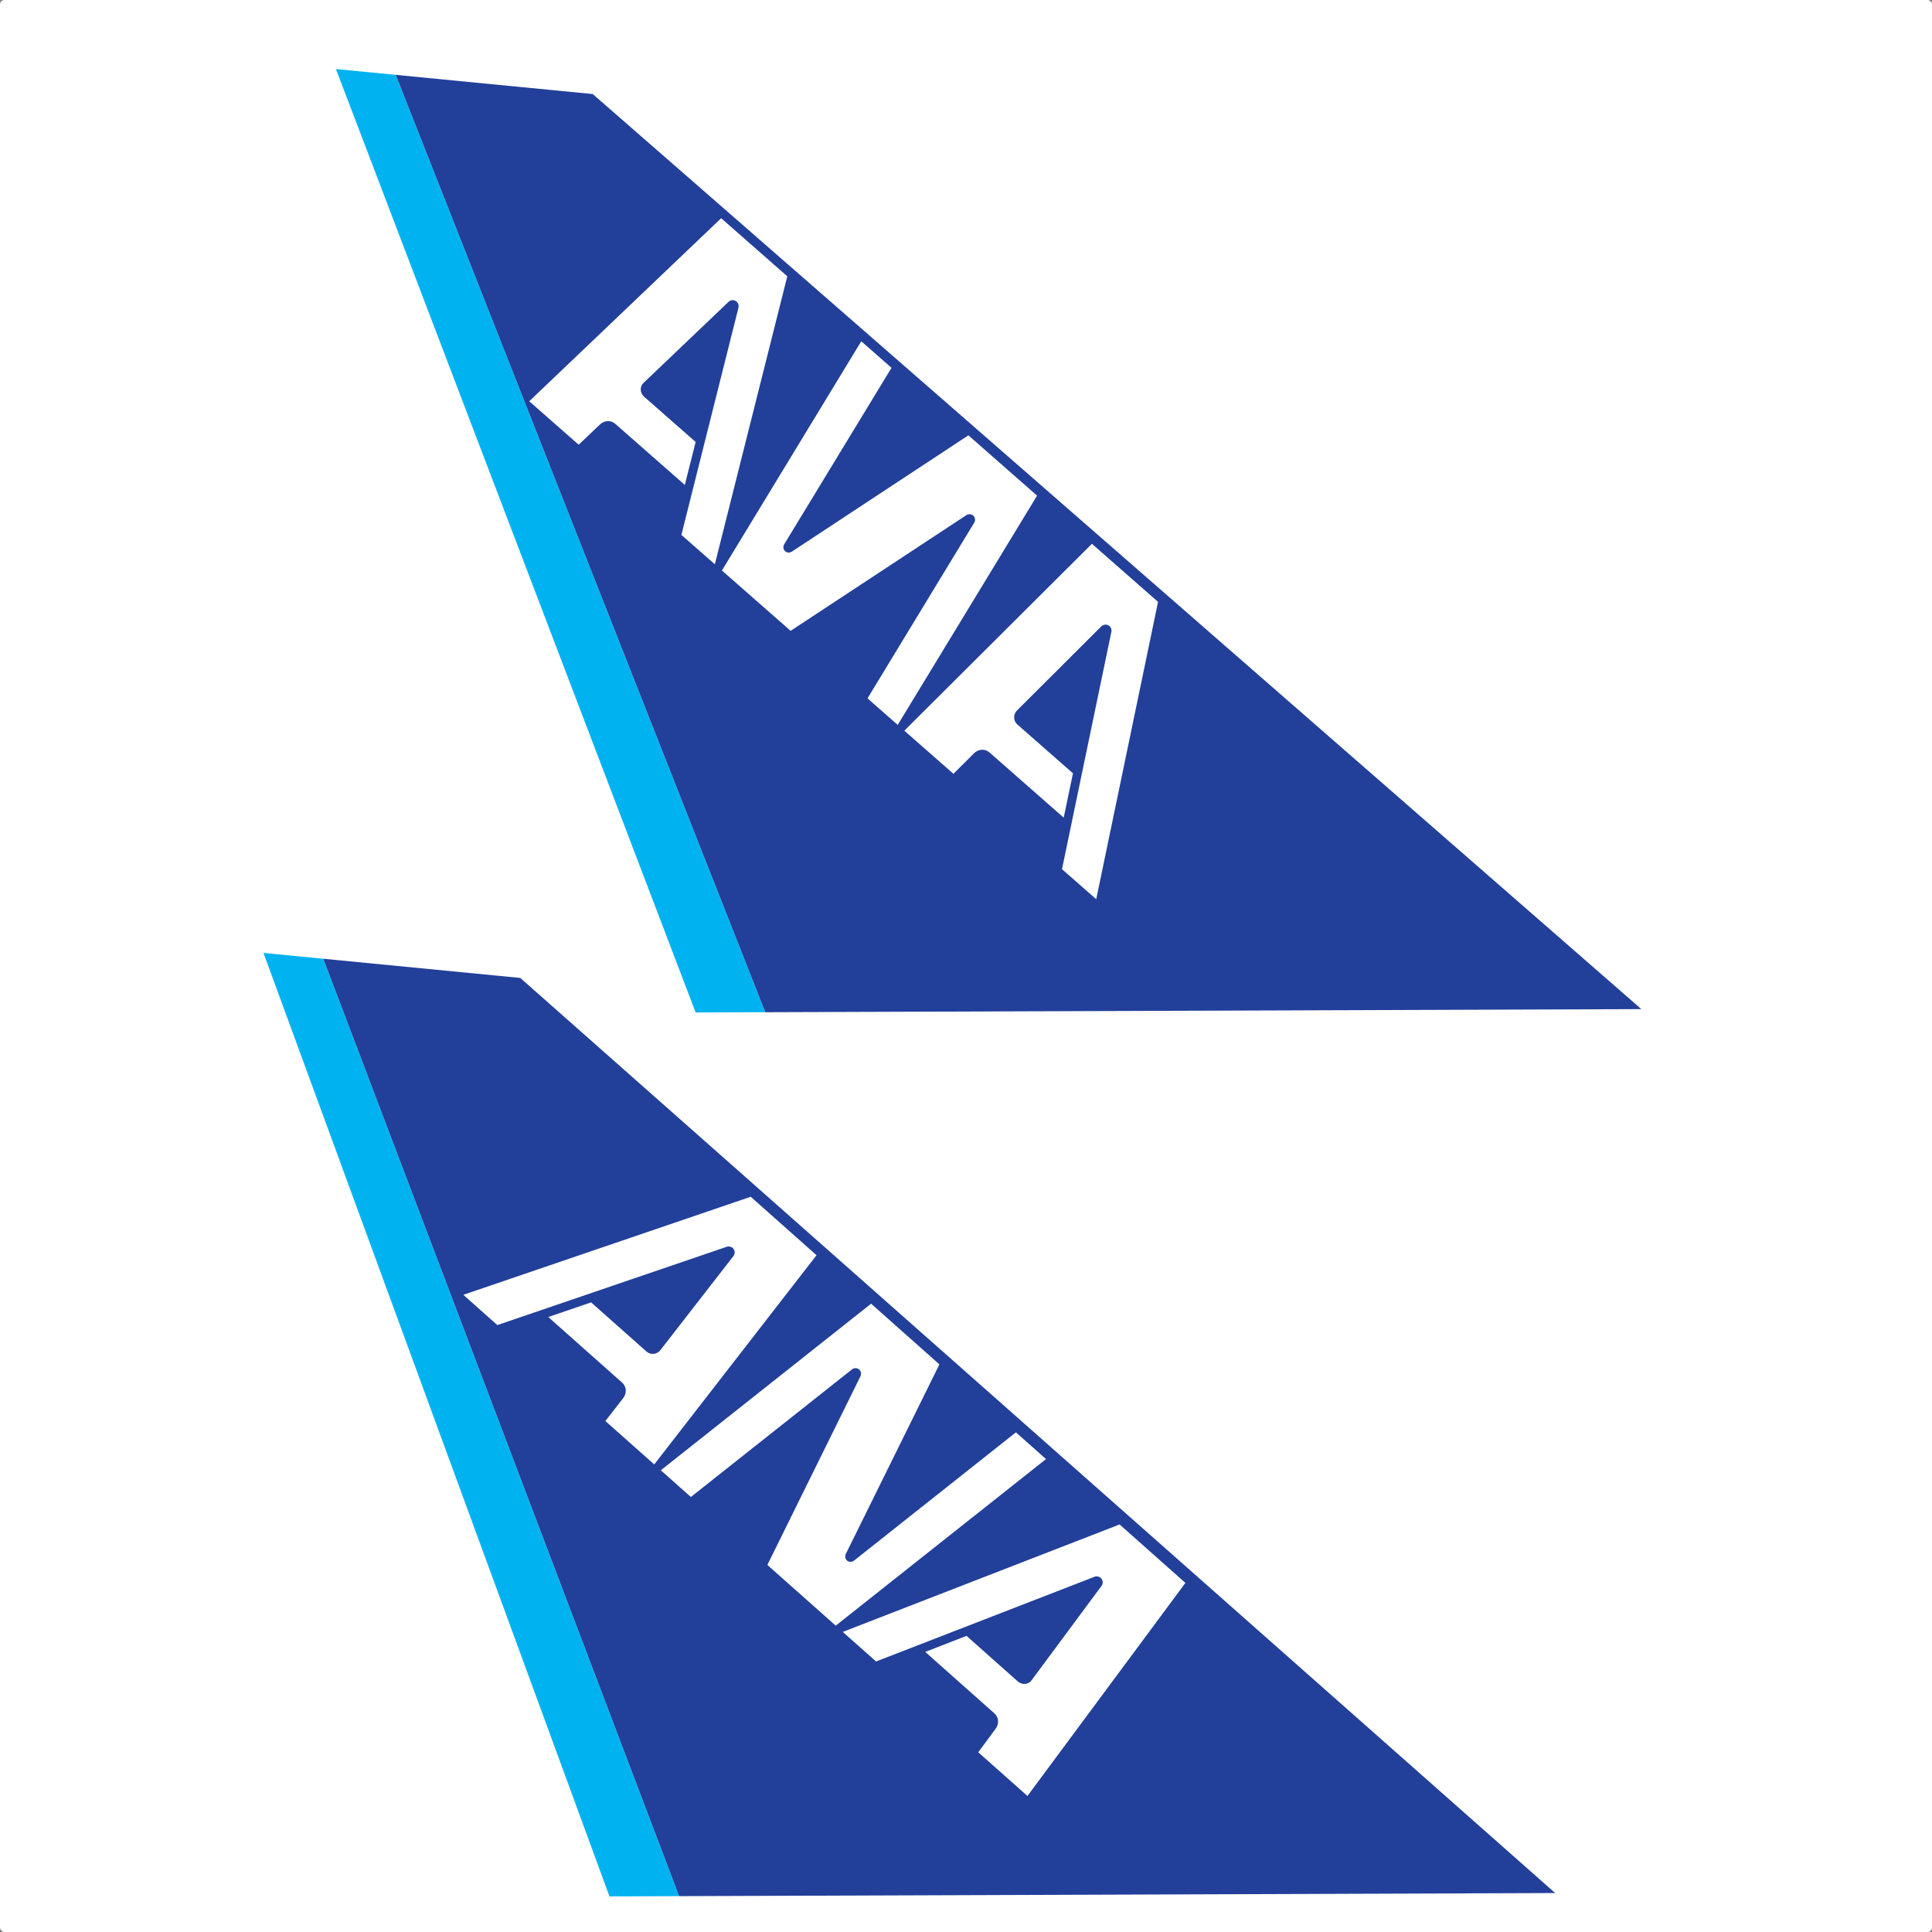 <?xml version="1.0" encoding="UTF-8" standalone="no"?>
<svg
   width="1024"
   height="1024"
   viewBox="0 0 1024 1024"
   version="1.1"
   id="svg40"
   sodipodi:docname="Vertical_stabilizer.svg"
   inkscape:version="1.3.2 (091e20ef0f, 2023-11-25, custom)"
   xml:space="preserve"
   xmlns:inkscape="http://www.inkscape.org/namespaces/inkscape"
   xmlns:sodipodi="http://sodipodi.sourceforge.net/DTD/sodipodi-0.dtd"
   xmlns:xlink="http://www.w3.org/1999/xlink"
   xmlns="http://www.w3.org/2000/svg"
   xmlns:svg="http://www.w3.org/2000/svg"><rect x="0" y="0" width="1024" height="1024" fill="#808080" stroke="none"/><defs
     id="defs40"><style
       id="style1">.cls-2{fill:#0033a1;}</style><linearGradient
       id="linearGradient41"
       inkscape:collect="always"><stop
         style="stop-color:#404040;stop-opacity:1;"
         offset="0"
         id="stop39" /><stop
         style="stop-color:#ffffff;stop-opacity:1;"
         offset="0.5"
         id="stop40" /><stop
         style="stop-color:#404040;stop-opacity:1;"
         offset="1"
         id="stop41" /></linearGradient><linearGradient
       inkscape:collect="always"
       xlink:href="#linearGradient41"
       id="linearGradient25"
       x1="540.77"
       y1="66.294"
       x2="674.018"
       y2="66.294"
       gradientUnits="userSpaceOnUse" /><style
       id="style1-3">.cls-2{fill:#0033a1;}</style><inkscape:perspective
       sodipodi:type="inkscape:persp3d"
       inkscape:vp_x="0 : 133 : 1"
       inkscape:vp_y="0 : 1000 : 0"
       inkscape:vp_z="697.69098 : 133 : 1"
       inkscape:persp3d-origin="348.84549 : 88.666667 : 1"
       id="perspective58" /><style
       id="style1-6">
      .cls-1 {
        fill: #0081c6;
        stroke-width: 0px;
      }
    </style><g
       id="s"><g
         id="c"><path
           id="t"
           d="M0,0v1h0.5z"
           transform="translate(0,-1)rotate(18)" /><use
           xlink:href="#t"
           transform="scale(-1,1)"
           id="use1" /></g><g
         id="a"><use
           xlink:href="#c"
           transform="rotate(72)"
           id="use2" /><use
           xlink:href="#c"
           transform="rotate(144)"
           id="use3" /></g><use
         xlink:href="#a"
         transform="scale(-1,1)"
         id="use4" /></g><clipPath
       id="a-3"><path
         id="path5695"
         d="m 714.047,23.099 99.853,0 0,34.16 -99.853,0 0,-34.16 z" /></clipPath></defs><sodipodi:namedview
     id="namedview40"
     pagecolor="#505050"
     bordercolor="#ffffff"
     borderopacity="1"
     inkscape:showpageshadow="0"
     inkscape:pageopacity="0"
     inkscape:pagecheckerboard="1"
     inkscape:deskcolor="#d1d1d1"
     inkscape:zoom="0.34176437"
     inkscape:cx="1167.471"
     inkscape:cy="457.91784"
     inkscape:window-width="1366"
     inkscape:window-height="724"
     inkscape:window-x="-1"
     inkscape:window-y="-1"
     inkscape:window-maximized="1"
     inkscape:current-layer="svg40"
     showguides="true"><sodipodi:guide
       position="724.6,528.846"
       orientation="0,-1"
       id="guide5"
       inkscape:locked="false" /></sodipodi:namedview><desc
     id="desc1">Boeing_747SP.blend, (Blender 3.3.9)</desc><rect
     style="fill:#ffffff;fill-opacity:1;stroke-width:15;stroke-linecap:square"
     id="rect1"
     width="1024"
     height="1024"
     x="0"
     y="0"
     rx="2.378"
     ry="2.378" /><path
     style="fill:#ffffff;fill-opacity:1;stroke:none;stroke-width:1px;stroke-linecap:butt;stroke-linejoin:miter;stroke-opacity:1"
     d="m 889.473,1003.127 -566.445,2 -148.471,-409.658 -34.91,-90.396 157.861,15.371 532.77,421.58 z"
     id="path2"
     sodipodi:nodetypes="ccccccc" /><path
     style="fill:#ffffff;fill-opacity:1;stroke:none;stroke-width:1px;stroke-linecap:butt;stroke-linejoin:miter;stroke-opacity:1"
     d="M 927.873,534.647 368.699,536.627 212.957,126.99 178.047,36.594 335.908,51.965 868.678,473.545 Z"
     id="path3"
     sodipodi:nodetypes="ccccccc" /><path
     style="fill:#00b3f0;fill-opacity:1;stroke:none;stroke-width:1px;stroke-linecap:butt;stroke-linejoin:miter;stroke-opacity:1"
     d="m 178.047,36.594 190.652,500.033 36.931,-0.131 L 209.745,39.68 Z"
     id="path14"
     sodipodi:nodetypes="ccccc" /><path
     style="fill:#223f9a;stroke:none;stroke-width:1px;stroke-linecap:butt;stroke-linejoin:miter;stroke-opacity:1;fill-opacity:1"
     d="M 209.745,39.68 314.154,49.847 869.942,534.852 405.63,536.496 Z"
     id="path15" /><path
     style="fill:#00b3f0;fill-opacity:1;stroke:none;stroke-width:1px;stroke-linecap:butt;stroke-linejoin:miter;stroke-opacity:1"
     d="m 139.646,505.072 183.381,500.055 36.931,-0.131 -188.613,-496.837 z"
     id="path16"
     sodipodi:nodetypes="ccccc" /><path
     style="fill:#223f9a;fill-opacity:1;stroke:none;stroke-width:1px;stroke-linecap:butt;stroke-linejoin:miter;stroke-opacity:1"
     d="m 171.345,508.159 104.409,10.166 548.516,485.027 -464.312,1.645 z"
     id="path17"
     sodipodi:nodetypes="ccccc" /><g
     id="g14"
     transform="matrix(1.585,1.408,-1.408,1.585,352.785,563.208)"
     style="fill:#ffffff"><g
       id="g5701"
       transform="matrix(3.301,0,0,-3.301,-2373.033,174.081)"
       clip-path="url(#a-3)"
       style="fill:#ffffff"><path
         style="fill:#ffffff"
         id="path5703"
         d="m 744.871,44.76 c 0.037,0.184 0.213,0.337 0.412,0.337 0.176,0 0.341,-0.132 0.4,-0.288 l 4.227,-15.397 h 6.925 l 3.528,20.009 h -3.049 l -2.714,-15.407 c -0.036,-0.194 -0.197,-0.346 -0.403,-0.346 -0.187,0 -0.347,0.135 -0.396,0.308 l -4.236,15.445 h -6.922 l -3.527,-20.009 h 3.045 l 2.71,15.348 m -11.823,-8.564 -0.592,8.965 c -0.005,0.199 -0.138,0.388 -0.337,0.441 -0.22,0.055 -0.445,-0.06 -0.532,-0.256 l -9.029,-15.934 h -3.45 l 11.342,20.01 h 6.666 l 1.334,-20.01 h -4.948 l -0.145,2.181 c -0.024,0.466 -0.373,0.836 -0.837,0.836 h -7.484 l 1.688,2.985 h 5.612 c 0.41,0 0.743,0.36 0.712,0.782 m 37.625,-0.043 -0.788,8.882 c -0.021,0.232 -0.211,0.409 -0.45,0.409 -0.16,0 -0.303,-0.083 -0.386,-0.209 l -8.128,-15.823 h -3.372 l 10.269,20.009 h 6.666 l 1.774,-20.009 h -4.986 l -0.195,2.182 c -0.037,0.469 -0.377,0.833 -0.837,0.833 h -7.017 l 1.532,2.986 h 5.2 c 0.425,0 0.76,0.365 0.718,0.74" /></g></g><g
     id="g19"
     transform="matrix(-1.593,-1.399,-1.399,1.593,689.917,354.996)"
     style="fill:#ffffff"><g
       id="g18"
       transform="matrix(3.301,0,0,-3.301,-2373.033,174.081)"
       clip-path="url(#a-3)"
       style="fill:#ffffff"><path
         style="fill:#ffffff"
         id="path18"
         d="m 744.871,44.76 c 0.037,0.184 0.213,0.337 0.412,0.337 0.176,0 0.341,-0.132 0.4,-0.288 l 4.227,-15.397 h 6.925 l 3.528,20.009 h -3.049 l -2.714,-15.407 c -0.036,-0.194 -0.197,-0.346 -0.403,-0.346 -0.187,0 -0.347,0.135 -0.396,0.308 l -4.236,15.445 h -6.922 l -3.527,-20.009 h 3.045 l 2.71,15.348 m -11.823,-8.564 -0.592,8.965 c -0.005,0.199 -0.138,0.388 -0.337,0.441 -0.22,0.055 -0.445,-0.06 -0.532,-0.256 l -9.029,-15.934 h -3.45 l 11.342,20.01 h 6.666 l 1.334,-20.01 h -4.948 l -0.145,2.181 c -0.024,0.466 -0.373,0.836 -0.837,0.836 h -7.484 l 1.688,2.985 h 5.612 c 0.41,0 0.743,0.36 0.712,0.782 m 37.625,-0.043 -0.788,8.882 c -0.021,0.232 -0.211,0.409 -0.45,0.409 -0.16,0 -0.303,-0.083 -0.386,-0.209 l -8.128,-15.823 h -3.372 l 10.269,20.009 h 6.666 l 1.774,-20.009 h -4.986 l -0.195,2.182 c -0.037,0.469 -0.377,0.833 -0.837,0.833 h -7.017 l 1.532,2.986 h 5.2 c 0.425,0 0.76,0.365 0.718,0.74" /></g></g></svg>
